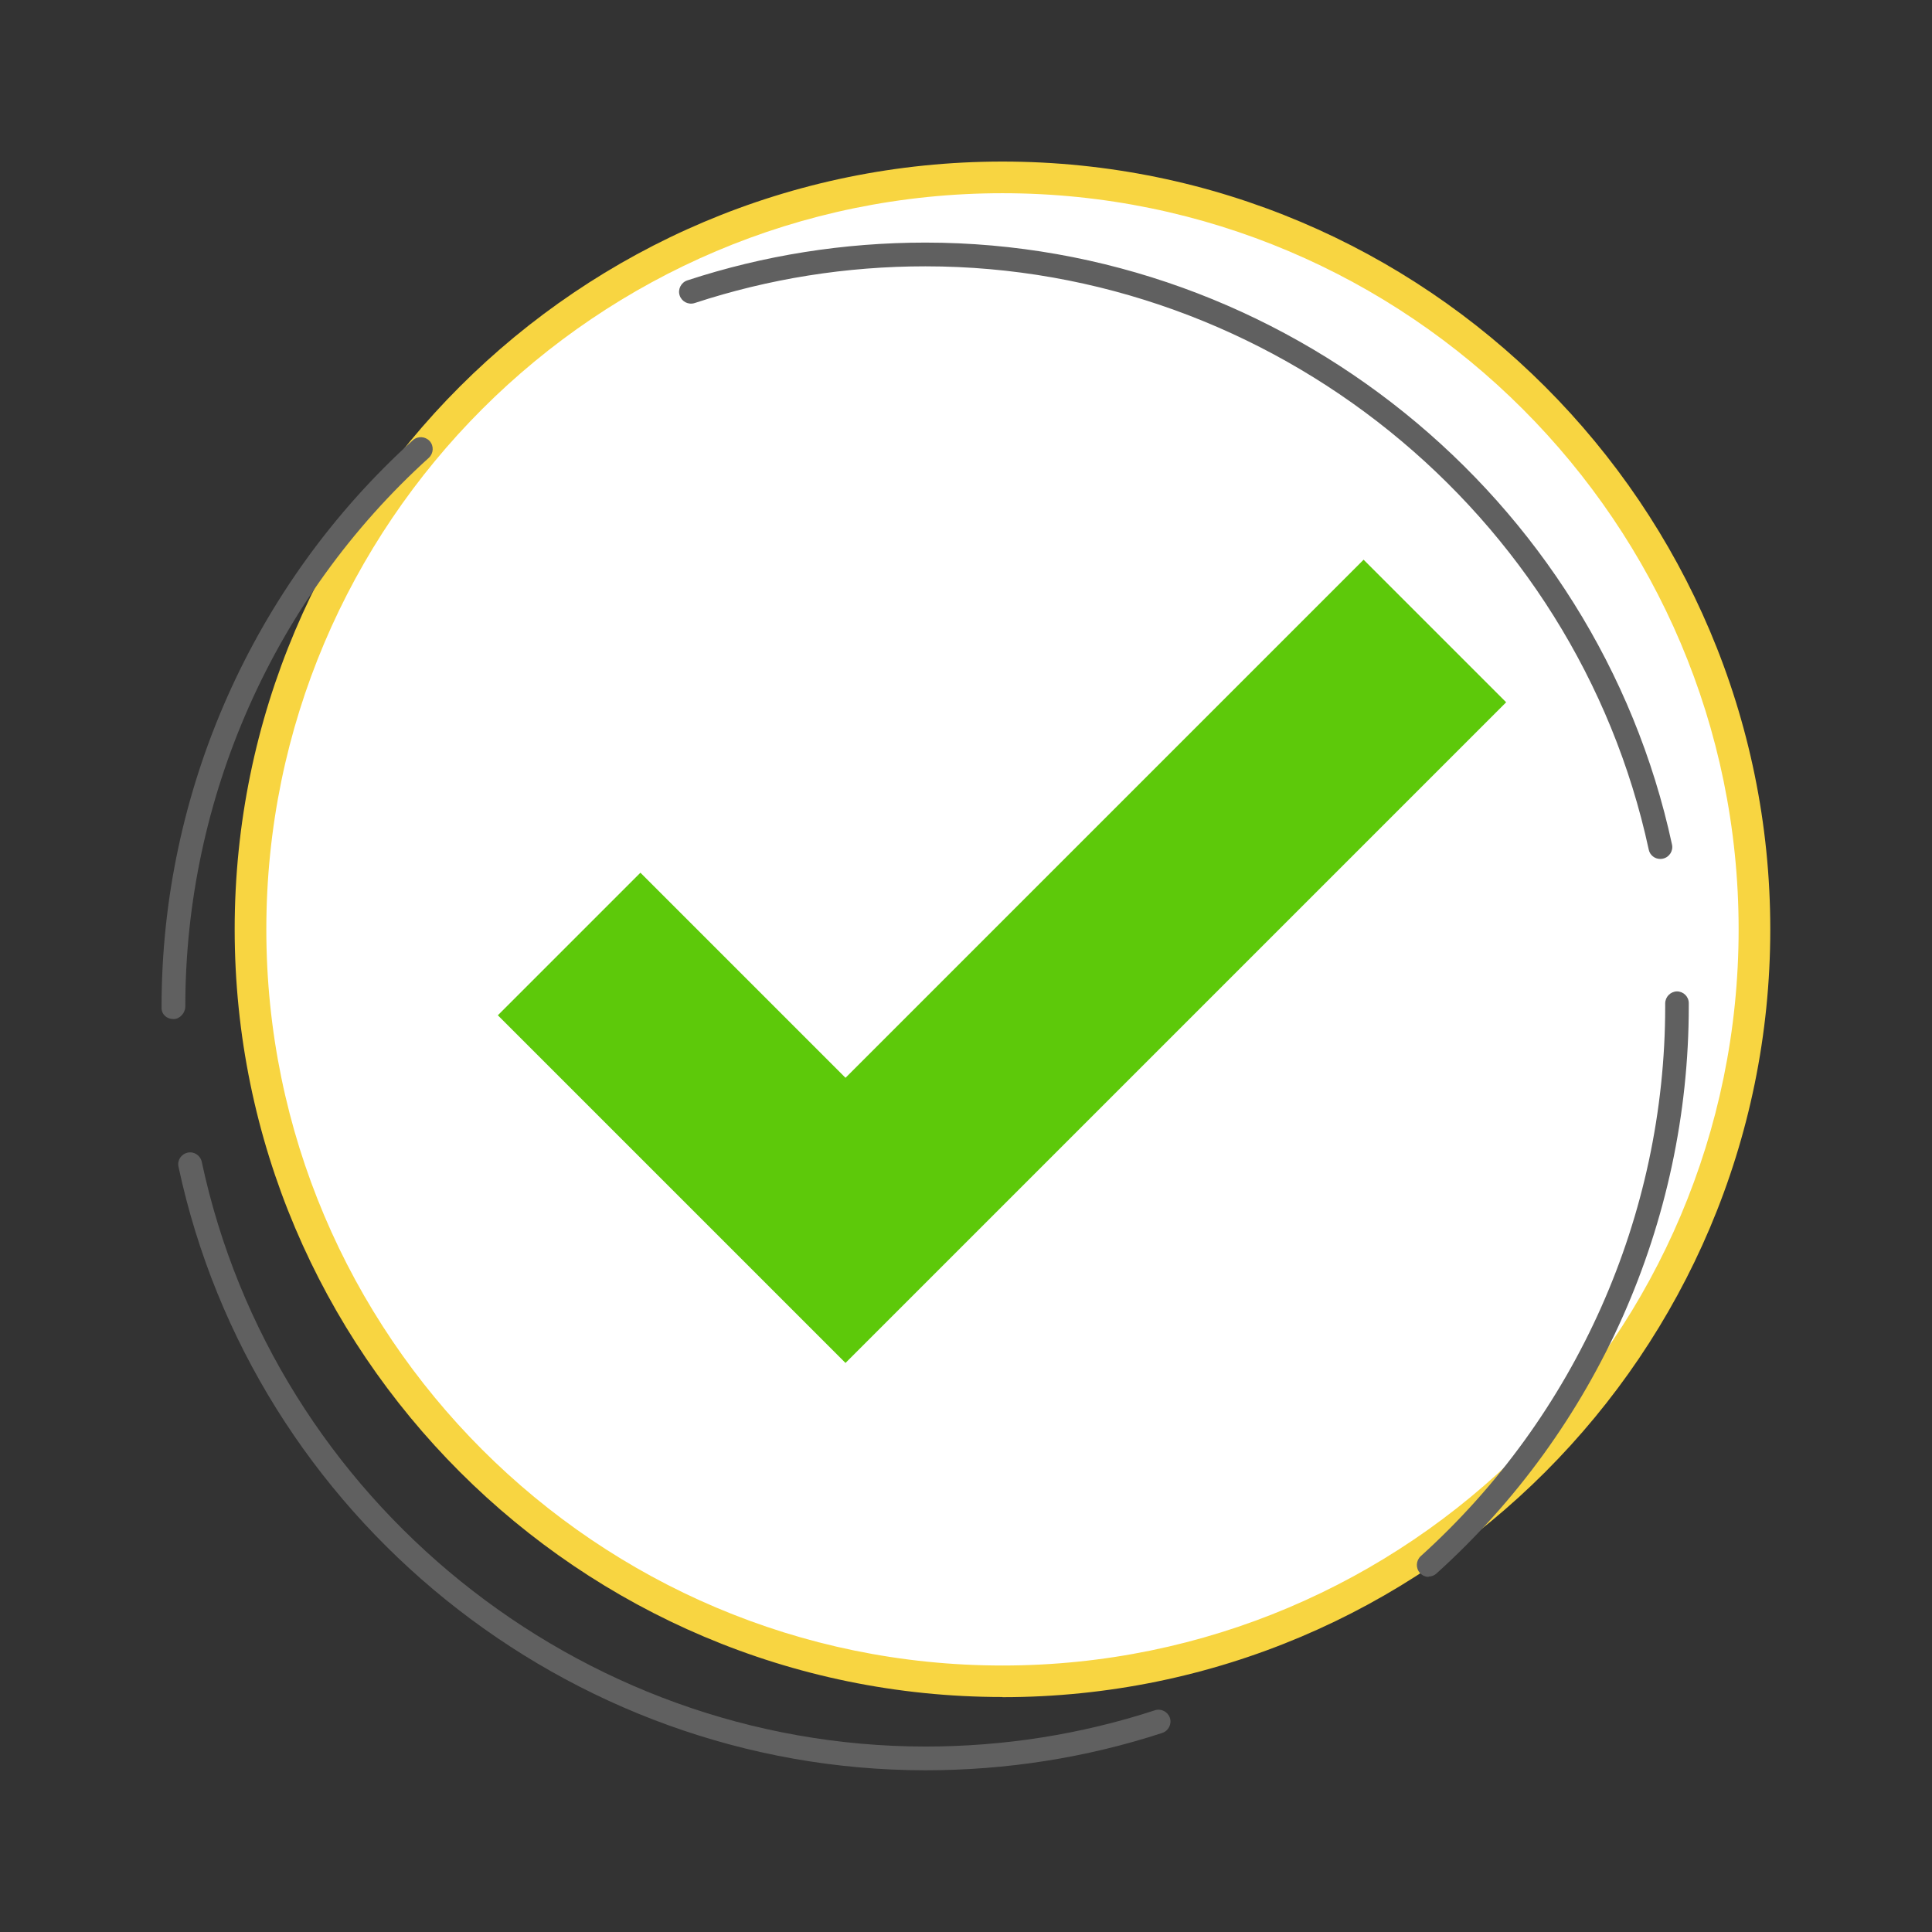 <?xml version="1.0" encoding="utf-8"?>
<!-- Generator: Adobe Illustrator 27.2.0, SVG Export Plug-In . SVG Version: 6.00 Build 0)  -->
<svg version="1.1" id="Layer_1" xmlns="http://www.w3.org/2000/svg" xmlns:xlink="http://www.w3.org/1999/xlink" x="0px" y="0px"
	 viewBox="0 0 122.09 122.09" style="enable-background:new 0 0 122.09 122.09;" xml:space="preserve">
<rect x="0" y="0" width="122.09" height="122.09" fill="#333333" stroke="none"/>
<style type="text/css">
	.st0{fill:#FFFFFF;}
	.st1{fill:#F8D541;}
	.st2{fill:#606060;}
	.st3{fill:#5DC90A;}
</style>
<circle class="st0" cx="63.35" cy="58.73" r="47.52"/>
<path class="st1" d="M63.35,107.24c-26.75,0-48.52-21.76-48.52-48.52S36.6,10.21,63.35,10.21s48.52,21.76,48.52,48.52
	s-21.76,48.52-48.52,48.52L63.35,107.24z M63.35,12.21c-25.65,0-46.52,20.87-46.52,46.52s20.87,46.52,46.52,46.52
	s46.52-20.87,46.52-46.52S89,12.21,63.35,12.21z"/>
<path class="st2" d="M58.48,111.87c-22.63,0-42.48-16.04-47.2-38.14c-0.09-0.41,0.17-0.8,0.58-0.89c0.4-0.09,0.8,0.17,0.89,0.58
	c4.57,21.41,23.81,36.95,45.74,36.95c4.95,0,9.83-0.77,14.49-2.29c0.4-0.13,0.82,0.09,0.95,0.48c0.13,0.39-0.09,0.82-0.48,0.95
	c-4.81,1.57-9.85,2.36-14.96,2.36H58.48z M90.29,99.65c-0.2,0-0.41-0.08-0.56-0.25c-0.28-0.31-0.25-0.78,0.05-1.06
	c9.82-8.86,15.45-21.52,15.45-34.74v-0.19c0-0.41,0.33-0.75,0.74-0.76l0,0c0.41,0,0.75,0.33,0.75,0.74v0.2
	c0,13.64-5.81,26.71-15.95,35.85c-0.14,0.13-0.32,0.19-0.5,0.19L90.29,99.65z M10.96,64.4c-0.41,0-0.75-0.29-0.75-0.7v-0.1
	c0-13.6,5.79-26.65,15.88-35.78c0.31-0.28,0.78-0.25,1.06,0.05c0.28,0.31,0.25,0.78-0.05,1.06c-9.78,8.85-15.39,21.49-15.39,34.67
	C11.71,64.01,11.37,64.4,10.96,64.4z M104.92,54.28c-0.35,0-0.66-0.24-0.73-0.59c-4.61-21.36-23.83-36.86-45.71-36.86
	c-4.99,0-9.89,0.78-14.58,2.32c-0.4,0.13-0.82-0.09-0.95-0.48c-0.13-0.39,0.09-0.82,0.48-0.95c4.84-1.59,9.91-2.39,15.05-2.39
	c22.58,0,42.43,16,47.18,38.04c0.09,0.4-0.17,0.8-0.57,0.89C105.04,54.27,104.98,54.28,104.92,54.28L104.92,54.28z"/>
<polygon class="st3" points="86.17,35.37 53.43,68.11 40.47,55.15 31.46,64.16 53.43,86.13 95.18,44.38 "/>
</svg>
